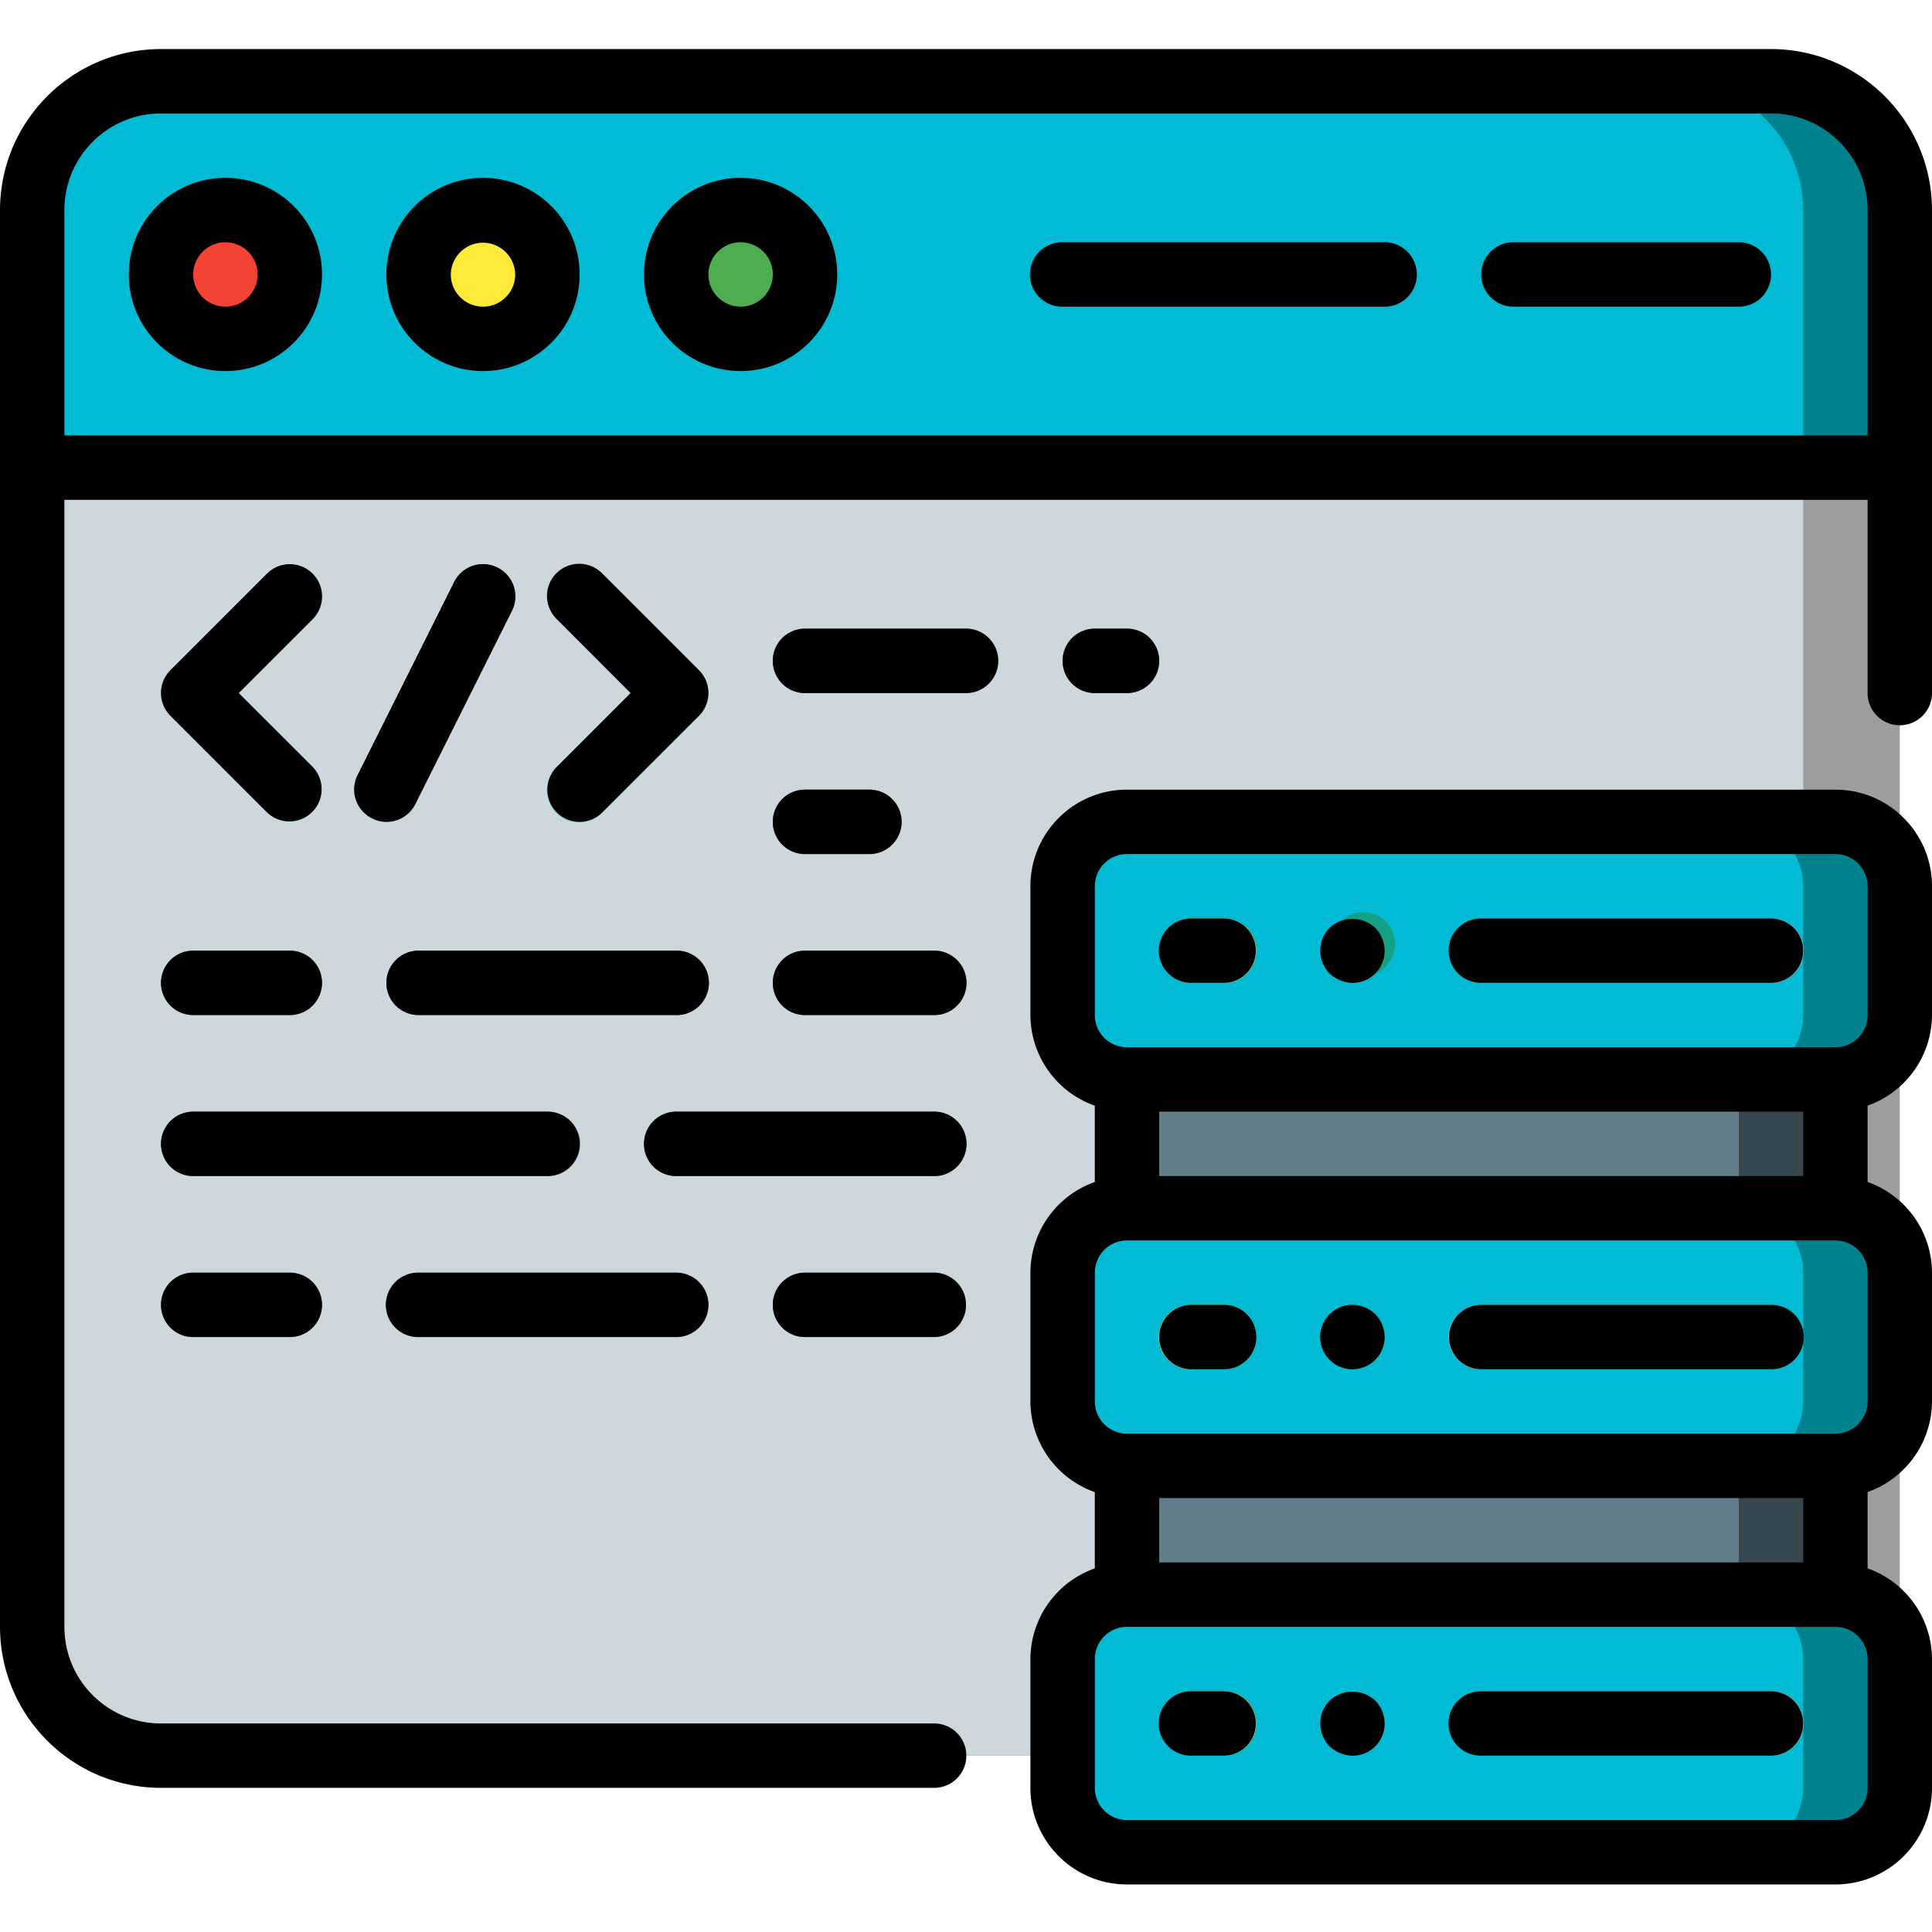 <svg height="512pt" viewBox="0 -13 512 512" width="512pt" xmlns="http://www.w3.org/2000/svg"><path d="M503.465 93.867v324.266c0 18.851-15.281 34.133-34.133 34.133H42.668c-18.852 0-34.133-15.282-34.133-34.133V93.867zm0 0" fill="#9d9d9d"/><path d="M477.867 93.867v324.266c0 18.851-15.281 34.133-34.133 34.133H42.668c-18.852 0-34.133-15.282-34.133-34.133V93.867zm0 0" fill="#ced7db"/><path d="M503.465 42.668v68.266H8.535V42.668c0-18.852 15.281-34.133 34.133-34.133h426.664c18.852 0 34.133 15.281 34.133 34.133zm0 0" fill="#00828e"/><path d="M477.867 42.668v68.266H8.535V42.668c0-18.852 15.281-34.133 34.133-34.133h401.066c18.852 0 34.133 15.281 34.133 34.133zm0 0" fill="#00bbd3"/><path d="M76.8 59.734c0 9.426-7.64 17.067-17.066 17.067s-17.066-7.64-17.066-17.067 7.64-17.066 17.066-17.066 17.067 7.64 17.067 17.066zm0 0" fill="#f34335"/><path d="M145.066 59.734c0 9.426-7.64 17.067-17.066 17.067s-17.066-7.64-17.066-17.067 7.64-17.066 17.066-17.066 17.066 7.64 17.066 17.066zm0 0" fill="#ffea3a"/><path d="M213.332 59.734c0 9.426-7.64 17.067-17.066 17.067s-17.067-7.64-17.067-17.067 7.64-17.066 17.067-17.066 17.066 7.64 17.066 17.066zm0 0" fill="#4cae50"/><path d="M366.934 68.266h-85.332a8.533 8.533 0 1 1 0-17.067h85.332c4.71 0 8.53 3.82 8.53 8.535a8.532 8.532 0 0 1-8.53 8.532zm0 0" fill="#955ba5"/><path d="M82.832 139.035a8.532 8.532 0 0 0-12.066 0l-25.598 25.598a8.532 8.532 0 0 0 0 12.066l25.598 25.602a8.534 8.534 0 0 0 12.066-12.066l-19.566-19.567 19.566-19.566a8.532 8.532 0 0 0 0-12.067zm102.402 25.598l-25.601-25.598a8.534 8.534 0 0 0-12.067 12.067l19.567 19.566-19.567 19.566a8.528 8.528 0 0 0 3.77 14.39 8.528 8.528 0 0 0 8.297-2.323l25.601-25.602a8.54 8.54 0 0 0 0-12.066zm-53.421-27.203a8.523 8.523 0 0 0-6.516-.461 8.524 8.524 0 0 0-4.934 4.285l-25.601 51.2a8.534 8.534 0 0 0 3.824 11.448 8.535 8.535 0 0 0 11.453-3.82l25.598-51.2a8.534 8.534 0 0 0-3.825-11.452zm0 0" fill="#2fa8cc"/><path d="M256 153.602h-42.668a8.532 8.532 0 0 0-8.531 8.53 8.533 8.533 0 0 0 8.531 8.536H256c4.71 0 8.535-3.82 8.535-8.535 0-4.711-3.824-8.531-8.535-8.531zm42.668 0h-8.535a8.532 8.532 0 0 0-8.531 8.53 8.533 8.533 0 0 0 8.53 8.536h8.536c4.71 0 8.531-3.82 8.531-8.535a8.532 8.532 0 0 0-8.531-8.531zm-85.336 59.73h17.066a8.533 8.533 0 1 0 0-17.066h-17.066a8.533 8.533 0 0 0-8.531 8.535c0 4.71 3.82 8.531 8.531 8.531zM51.2 256h25.6a8.533 8.533 0 0 0 8.532-8.535 8.532 8.532 0 0 0-8.531-8.531H51.199a8.532 8.532 0 0 0-8.531 8.53A8.533 8.533 0 0 0 51.199 256zm59.734 0h68.265a8.534 8.534 0 1 0 0-17.066h-68.265a8.533 8.533 0 1 0 0 17.066zm136.531-17.066h-34.133a8.532 8.532 0 0 0-8.531 8.53 8.533 8.533 0 0 0 8.531 8.536h34.133a8.534 8.534 0 1 0 0-17.066zM76.8 324.266H51.2a8.533 8.533 0 0 0-8.532 8.535c0 4.71 3.82 8.531 8.531 8.531h25.602c4.71 0 8.531-3.82 8.531-8.531a8.533 8.533 0 0 0-8.531-8.535zm102.4 0h-68.266a8.534 8.534 0 1 0 0 17.066h68.265a8.533 8.533 0 1 0 0-17.066zm68.265 0h-34.133a8.533 8.533 0 0 0-8.531 8.535c0 4.71 3.82 8.531 8.531 8.531h34.133a8.533 8.533 0 1 0 0-17.066zm0-42.664h-68.266a8.532 8.532 0 0 0-8.531 8.53 8.533 8.533 0 0 0 8.531 8.536h68.266a8.534 8.534 0 1 0 0-17.066zM51.2 298.668h93.866a8.534 8.534 0 1 0 0-17.066H51.2a8.532 8.532 0 0 0-8.531 8.53 8.533 8.533 0 0 0 8.531 8.536zm0 0" fill="#3f5c6c"/><path d="M298.668 256h187.73v68.266h-187.73zm0 110.934h187.73v51.199h-187.73zm0 0" fill="#37474f"/><path d="M298.668 256h162.133v68.266H298.668zm0 110.934h162.133v51.199H298.668zm0 0" fill="#607d8a"/><path d="M298.668 204.8h187.73c9.426 0 17.067 7.641 17.067 17.067V256c0 9.426-7.64 17.066-17.067 17.066h-187.73c-9.426 0-17.066-7.64-17.066-17.066v-34.133c0-9.426 7.64-17.066 17.066-17.066zm0 102.4h187.73c9.426 0 17.067 7.64 17.067 17.066v34.132c0 9.426-7.64 17.067-17.067 17.067h-187.73c-9.426 0-17.066-7.64-17.066-17.067v-34.132c0-9.426 7.64-17.067 17.066-17.067zm0 102.402h187.73c9.426 0 17.067 7.64 17.067 17.066v34.133c0 9.426-7.64 17.066-17.067 17.066h-187.73c-9.426 0-17.066-7.64-17.066-17.066v-34.133c0-9.426 7.64-17.066 17.066-17.066zm0 0" fill="#00828e"/><path d="M298.668 204.8h162.133c9.426 0 17.066 7.641 17.066 17.067V256c0 9.426-7.64 17.066-17.066 17.066H298.668c-9.426 0-17.066-7.64-17.066-17.066v-34.133c0-9.426 7.64-17.066 17.066-17.066zm0 102.4h162.133c9.426 0 17.066 7.64 17.066 17.066v34.132c0 9.426-7.64 17.067-17.066 17.067H298.668c-9.426 0-17.066-7.64-17.066-17.067v-34.132c0-9.426 7.64-17.067 17.066-17.067zm0 102.402h162.133c9.426 0 17.066 7.64 17.066 17.066v34.133c0 9.426-7.64 17.066-17.066 17.066H298.668c-9.426 0-17.066-7.64-17.066-17.066v-34.133c0-9.426 7.64-17.066 17.066-17.066zm0 0" fill="#00bbd3"/><path d="M324.266 247.465h-8.532a8.533 8.533 0 1 1 0-17.067h8.532a8.534 8.534 0 1 1 0 17.067zm0 0" fill="#f0c419"/><path d="M358.398 247.465a8.445 8.445 0 0 1-8.21-6.86 8.444 8.444 0 0 1 5.101-9.406 8.447 8.447 0 1 1 9.168 13.793 8.951 8.951 0 0 1-6.059 2.473zm0 0" fill="#14a085"/><path d="M469.332 247.465h-76.797a8.533 8.533 0 1 1 0-17.067h76.797a8.534 8.534 0 1 1 0 17.067zm0 0" fill="#bdc3c7"/><path d="M324.266 349.867h-8.532a8.534 8.534 0 1 1 0-17.066h8.532a8.533 8.533 0 1 1 0 17.066zm0 0" fill="#f0c419"/><path d="M358.398 349.867a8.536 8.536 0 0 1-6.059-14.594 9.909 9.909 0 0 1 2.817-1.789 8.847 8.847 0 0 1 9.301 1.79 8.532 8.532 0 0 1-6.059 14.593zm0 0" fill="#14a085"/><path d="M469.332 349.867h-76.797a8.534 8.534 0 1 1 0-17.066h76.797a8.533 8.533 0 1 1 0 17.066zm0 0" fill="#bdc3c7"/><path d="M324.266 452.266h-8.532a8.533 8.533 0 1 1 0-17.067h8.532a8.534 8.534 0 1 1 0 17.067zm0 0" fill="#f0c419"/><path d="M358.398 452.266a8.445 8.445 0 0 1-8.21-6.86 8.442 8.442 0 0 1 5.101-9.406 8.447 8.447 0 0 1 9.168 13.793 8.951 8.951 0 0 1-6.059 2.473zm0 0" fill="#14a085"/><path d="M469.332 452.266h-76.797a8.533 8.533 0 1 1 0-17.067h76.797a8.534 8.534 0 1 1 0 17.067zm0 0" fill="#bdc3c7"/><path d="M59.734 34.133c-14.14 0-25.601 11.46-25.601 25.601 0 14.137 11.46 25.598 25.601 25.598 14.137 0 25.598-11.46 25.598-25.598 0-14.14-11.46-25.601-25.598-25.601zm0 34.133a8.533 8.533 0 1 1 0-17.067 8.533 8.533 0 0 1 8.532 8.535 8.533 8.533 0 0 1-8.532 8.532zM128 34.133c-14.137 0-25.602 11.46-25.602 25.601 0 14.137 11.465 25.598 25.602 25.598s25.602-11.46 25.602-25.598c0-14.14-11.465-25.601-25.602-25.601zm0 34.133c-4.71 0-8.535-3.82-8.535-8.532a8.536 8.536 0 0 1 17.07 0c0 4.711-3.824 8.532-8.535 8.532zm68.266-34.133c-14.137 0-25.598 11.46-25.598 25.601 0 14.137 11.46 25.598 25.598 25.598 14.14 0 25.601-11.46 25.601-25.598 0-14.14-11.46-25.601-25.601-25.601zm0 34.133a8.532 8.532 0 0 1-8.532-8.532 8.533 8.533 0 1 1 17.067 0 8.533 8.533 0 0 1-8.535 8.532zM366.934 51.2h-85.332a8.534 8.534 0 1 0 0 17.066h85.332c4.71 0 8.53-3.82 8.53-8.532a8.533 8.533 0 0 0-8.53-8.535zm93.866 0h-59.734a8.533 8.533 0 0 0-8.53 8.534 8.532 8.532 0 0 0 8.53 8.532h59.735c4.71 0 8.531-3.82 8.531-8.532a8.533 8.533 0 0 0-8.531-8.535zm0 0"/><path d="M469.332 0H42.668C19.113.027.028 19.113 0 42.668v375.465c.027 23.554 19.113 42.64 42.668 42.668h204.797a8.534 8.534 0 1 0 0-17.067H42.668c-14.14 0-25.602-11.46-25.602-25.601V119.465h477.868v51.203a8.533 8.533 0 0 0 17.066 0v-128C511.973 19.113 492.887.028 469.332 0zM17.066 102.398v-59.73c0-14.14 11.461-25.602 25.602-25.602h426.664c14.14 0 25.602 11.461 25.602 25.602v59.73zm0 0"/><path d="M82.832 139.016a8.532 8.532 0 0 0-12.066 0l-25.598 25.601a8.532 8.532 0 0 0 0 12.067l25.598 25.597a8.538 8.538 0 0 0 11.964-.101 8.538 8.538 0 0 0 .102-11.965l-19.566-19.547 19.566-19.566a8.539 8.539 0 0 0 0-12.086zm64.734 63.265a8.532 8.532 0 0 0 12.067 0l25.601-25.597a8.54 8.54 0 0 0 0-12.067l-25.601-25.601a8.528 8.528 0 0 0-8.297-2.325 8.528 8.528 0 0 0-3.77 14.391l19.567 19.586-19.567 19.566a8.53 8.53 0 0 0 0 12.047zm-15.753-64.894a8.536 8.536 0 0 0-11.45 3.813l-25.601 51.202a8.523 8.523 0 0 0-.461 6.516 8.525 8.525 0 0 0 4.285 4.934 8.42 8.42 0 0 0 3.812.949 8.534 8.534 0 0 0 7.68-4.719l25.602-51.2a8.533 8.533 0 0 0-3.868-11.495zM256 153.602h-42.668a8.532 8.532 0 0 0-8.531 8.53 8.533 8.533 0 0 0 8.531 8.536H256c4.71 0 8.535-3.82 8.535-8.535 0-4.711-3.824-8.531-8.535-8.531zm42.668 17.066c4.71 0 8.531-3.82 8.531-8.535a8.532 8.532 0 0 0-8.531-8.531h-8.535a8.532 8.532 0 0 0-8.531 8.53 8.533 8.533 0 0 0 8.53 8.536zm-85.336 42.664h17.066a8.533 8.533 0 1 0 0-17.066h-17.066a8.533 8.533 0 0 0-8.531 8.535c0 4.71 3.82 8.531 8.531 8.531zM51.2 256h25.6a8.533 8.533 0 0 0 8.532-8.535 8.532 8.532 0 0 0-8.531-8.531H51.199a8.532 8.532 0 0 0-8.531 8.53A8.533 8.533 0 0 0 51.199 256zm51.198-8.535a8.534 8.534 0 0 0 8.536 8.535h68.265a8.534 8.534 0 1 0 0-17.066h-68.265a8.533 8.533 0 0 0-8.536 8.53zm145.067-8.531h-34.133a8.532 8.532 0 0 0-8.531 8.53 8.533 8.533 0 0 0 8.531 8.536h34.133a8.534 8.534 0 1 0 0-17.066zM51.2 324.266a8.533 8.533 0 0 0-8.532 8.535c0 4.71 3.82 8.531 8.531 8.531h25.602c4.71 0 8.531-3.82 8.531-8.531a8.533 8.533 0 0 0-8.531-8.535zm59.734 17.066h68.265a8.533 8.533 0 1 0 0-17.066h-68.265a8.534 8.534 0 1 0 0 17.066zm136.531-17.066h-34.133a8.533 8.533 0 0 0-8.531 8.535c0 4.71 3.82 8.531 8.531 8.531h34.133a8.533 8.533 0 1 0 0-17.066zm0-42.664h-68.266a8.532 8.532 0 0 0-8.531 8.53 8.533 8.533 0 0 0 8.531 8.536h68.266a8.534 8.534 0 1 0 0-17.066zm-93.863 8.531c0-4.711-3.82-8.531-8.536-8.531H51.2a8.532 8.532 0 0 0-8.531 8.53 8.533 8.533 0 0 0 8.531 8.536h93.867a8.534 8.534 0 0 0 8.536-8.535zm332.796-93.867h-187.73c-14.14 0-25.602 11.46-25.602 25.601V256a25.595 25.595 0 0 0 17.067 24.02v20.218a25.6 25.6 0 0 0-17.067 24.028v34.132a25.6 25.6 0 0 0 17.067 24.024v20.215a25.6 25.6 0 0 0-17.067 24.031v34.133c0 14.136 11.461 25.597 25.602 25.597h187.73c14.141 0 25.602-11.46 25.602-25.597v-34.133a25.595 25.595 0 0 0-17.066-24.031v-20.235A25.595 25.595 0 0 0 512 358.398v-34.132a25.594 25.594 0 0 0-17.066-24.028v-20.234A25.598 25.598 0 0 0 512 256v-34.133c0-14.14-11.46-25.601-25.602-25.601zm-8.53 102.402h-170.67v-17.066h170.668zm0 102.398h-170.67V384h170.668zm17.066 59.735c0 4.71-3.82 8.531-8.536 8.531h-187.73a8.533 8.533 0 0 1-8.535-8.531v-34.133a8.534 8.534 0 0 1 8.535-8.535h187.73a8.534 8.534 0 0 1 8.536 8.535zm-8.536-93.867h-187.73a8.534 8.534 0 0 1-8.535-8.536v-34.132a8.533 8.533 0 0 1 8.535-8.532h187.73a8.533 8.533 0 0 1 8.536 8.532v34.132a8.534 8.534 0 0 1-8.536 8.536zM494.934 256c0 4.71-3.82 8.535-8.536 8.535h-187.73a8.536 8.536 0 0 1-8.535-8.535v-34.133a8.534 8.534 0 0 1 8.535-8.535h187.73a8.534 8.534 0 0 1 8.536 8.535zm0 0"/><path d="M324.266 230.398h-8.532a8.534 8.534 0 1 0 0 17.067h8.532a8.533 8.533 0 1 0 0-17.067zm28.074 2.477a8.811 8.811 0 0 0-2.473 6.059 8.984 8.984 0 0 0 2.473 6.058 9.922 9.922 0 0 0 2.816 1.793 8.503 8.503 0 0 0 3.242.68 8.447 8.447 0 0 0 8.536-8.531 8.797 8.797 0 0 0-2.477-6.059 8.937 8.937 0 0 0-12.117 0zm116.992-2.477h-76.797a8.534 8.534 0 1 0 0 17.067h76.797a8.533 8.533 0 1 0 0-17.067zM324.266 332.8h-8.532a8.533 8.533 0 1 0 0 17.067h8.532a8.534 8.534 0 1 0 0-17.066zm30.89.598a10.163 10.163 0 0 0-2.816 1.875 8.818 8.818 0 0 0-2.473 6.059 8.533 8.533 0 1 0 17.067 0 8.804 8.804 0 0 0-2.477-6.059 8.712 8.712 0 0 0-9.3-1.875zm114.176-.598h-76.797a8.533 8.533 0 1 0 0 17.067h76.797a8.534 8.534 0 1 0 0-17.066zM324.266 435.2h-8.532a8.534 8.534 0 1 0 0 17.066h8.532a8.533 8.533 0 1 0 0-17.067zm28.074 2.476a8.811 8.811 0 0 0-2.473 6.058 8.984 8.984 0 0 0 2.473 6.059 9.922 9.922 0 0 0 2.816 1.793 8.577 8.577 0 0 0 3.242.68 8.447 8.447 0 0 0 8.536-8.532 8.797 8.797 0 0 0-2.477-6.058 8.929 8.929 0 0 0-12.117 0zm116.992-2.476h-76.797a8.534 8.534 0 1 0 0 17.066h76.797a8.533 8.533 0 1 0 0-17.067zm0 0"/></svg>